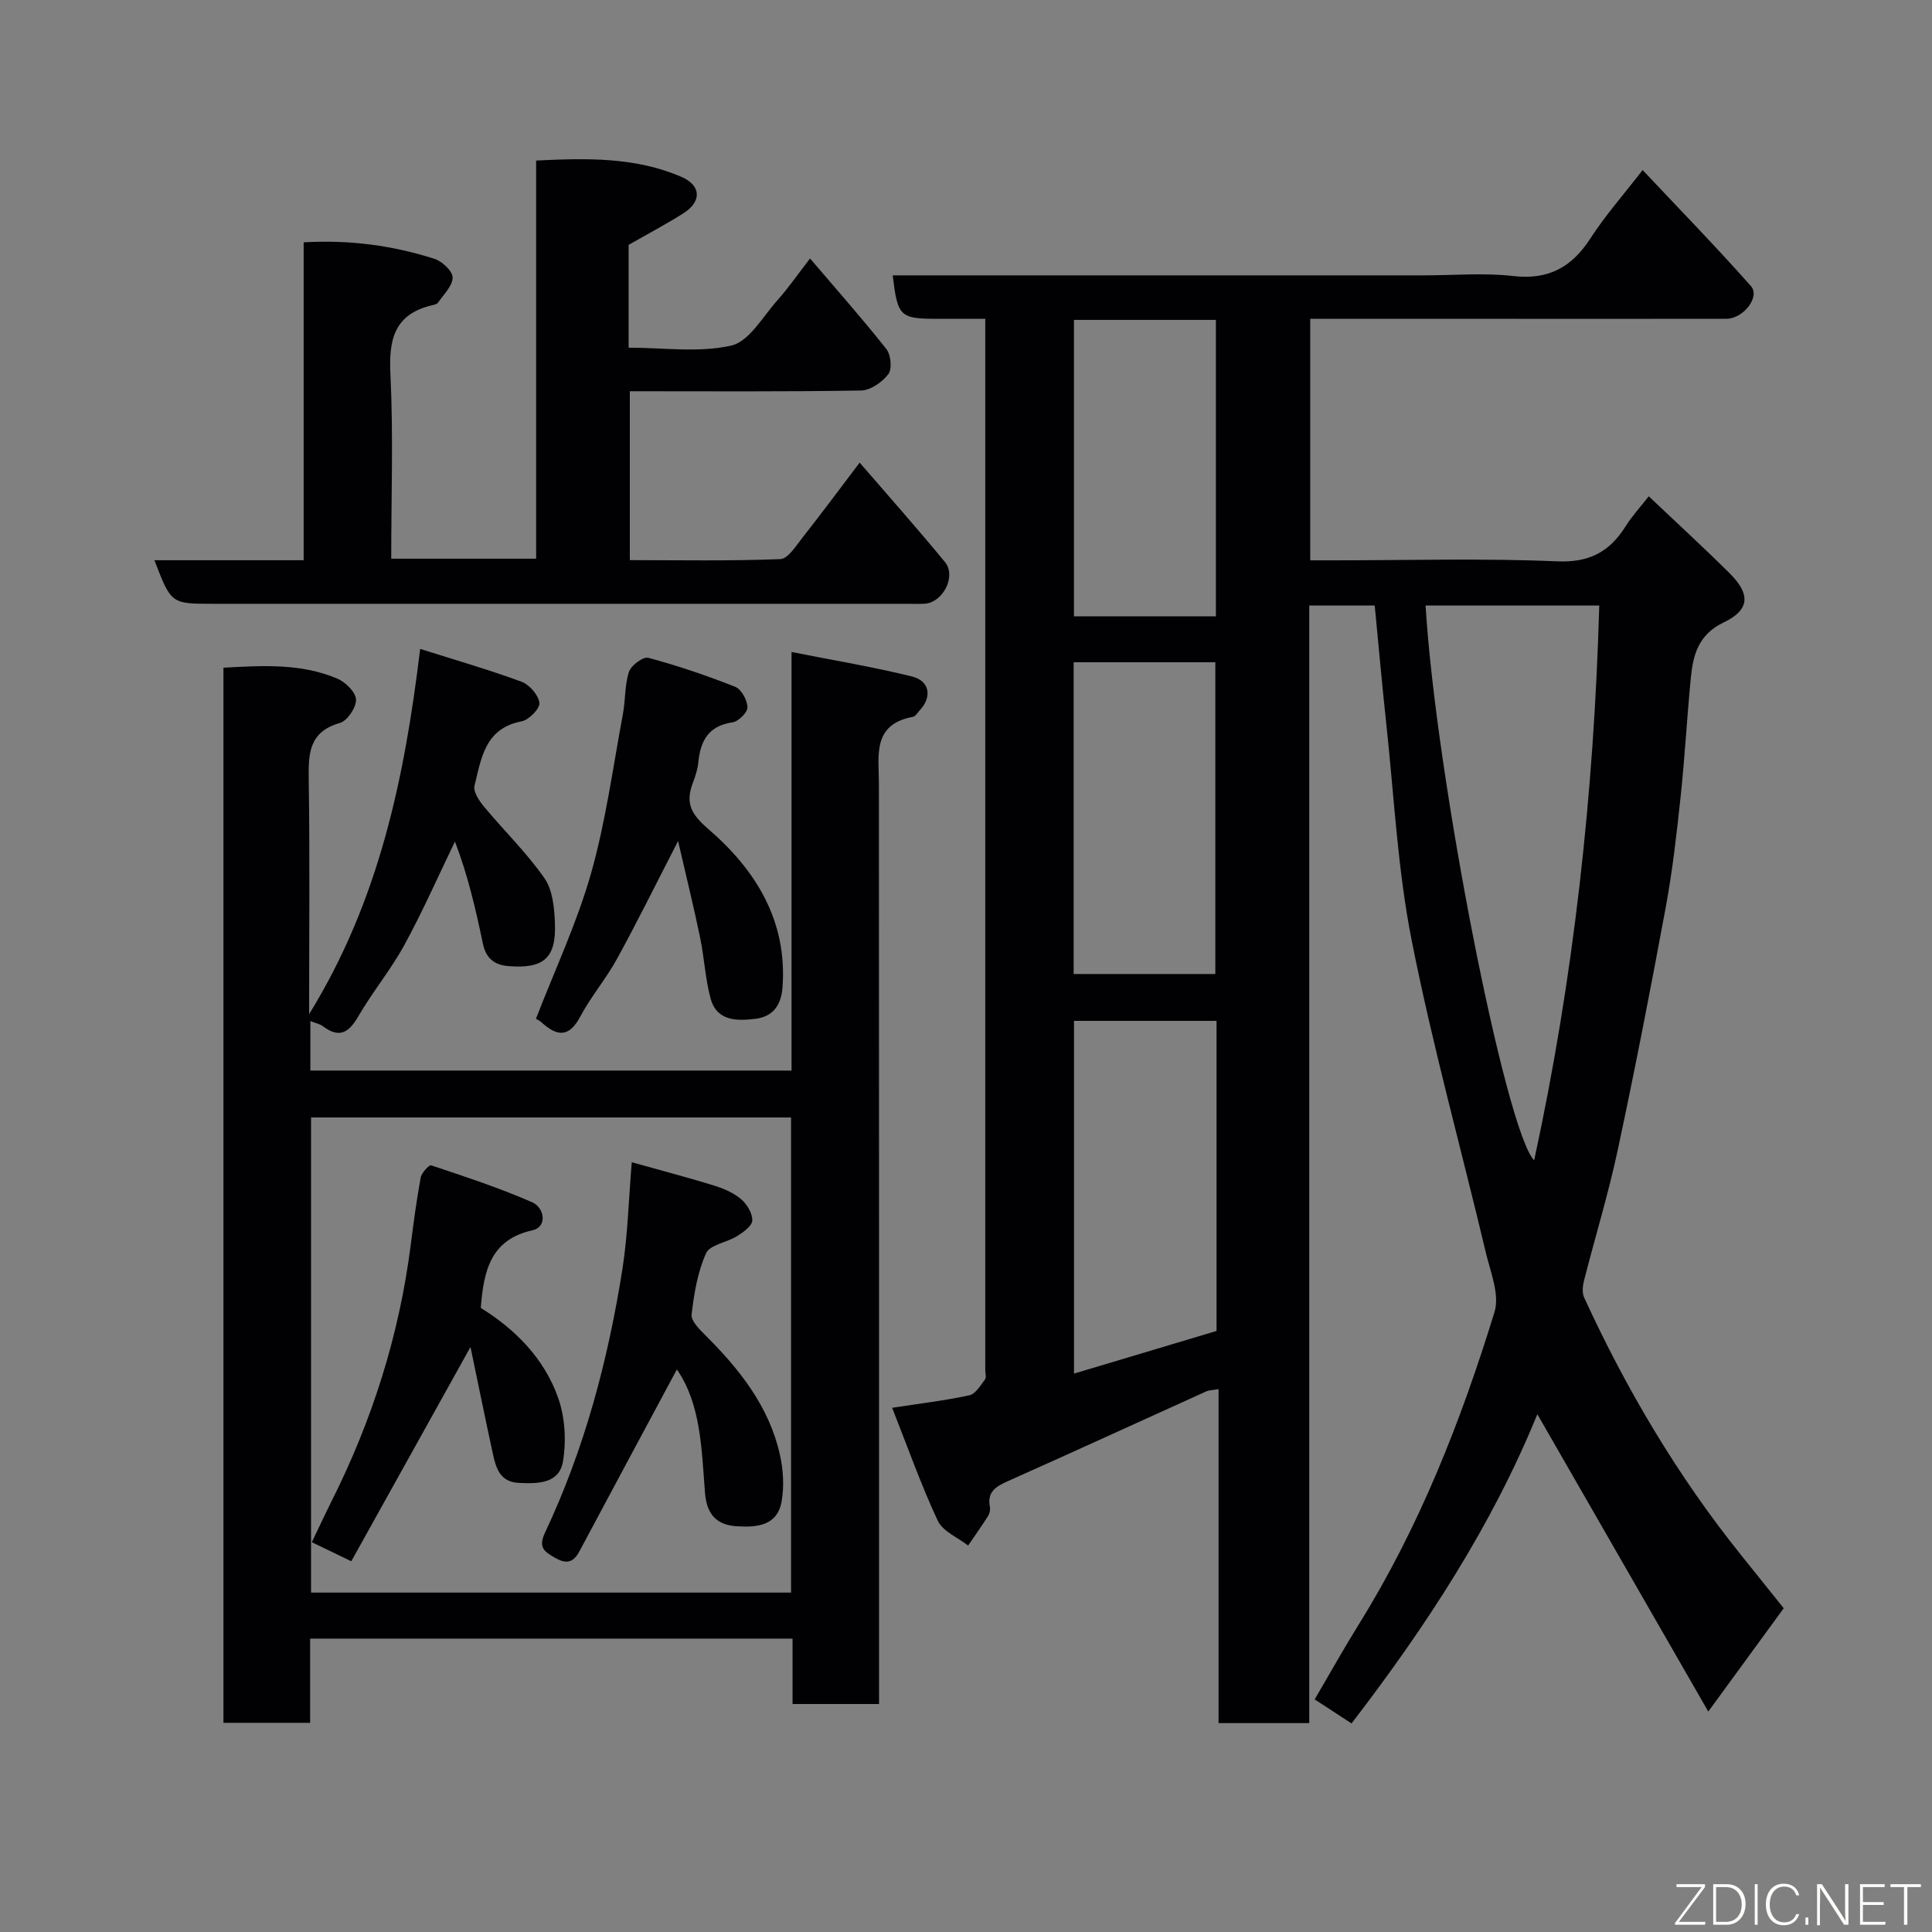 <svg enable-background="new 0 0 400 400" viewBox="0 0 400 400" xmlns="http://www.w3.org/2000/svg"><rect x="0" y="0" width="400" height="400" fill="#808080" stroke="none"/><path d="m318.29 292.79c-9.35 22.99-23.01 43.91-38.47 64.03-2.51-1.64-4.89-3.2-7.63-4.98 3.03-5.16 5.91-10.34 9.03-15.36 12.6-20.22 21.24-42.2 28.2-64.83 1.11-3.6-.83-8.27-1.8-12.34-5.11-21.53-11.05-42.89-15.34-64.57-2.92-14.75-3.65-29.93-5.27-44.93-.87-8.01-1.57-16.04-2.39-24.44-4.21 0-8.6 0-13.55 0v231.38c-6.47 0-12.41 0-18.78 0 0-22.89 0-45.81 0-69.15-1.2.22-1.97.21-2.61.5-13.68 6.18-27.31 12.45-41.02 18.56-2.48 1.11-4.33 2.21-3.71 5.34.12.59-.07 1.38-.4 1.9-1.31 2.07-2.73 4.07-4.11 6.09-2.16-1.69-5.26-2.94-6.29-5.15-3.5-7.49-6.26-15.33-9.44-23.37 5.84-.9 10.97-1.5 15.99-2.59 1.27-.27 2.29-2.04 3.23-3.27.32-.42.06-1.29.06-1.96 0-71.16 0-142.32 0-213.49 0-1.15 0-2.3 0-4.15-3.34 0-6.43 0-9.53 0-8.2 0-8.57-.34-9.64-9h110c6.17 0 12.4-.56 18.48.14 7.35.85 12.15-1.86 16.02-7.85 3-4.65 6.71-8.85 10.77-14.09 7.64 8.12 15.22 15.9 22.42 24.02 1.97 2.22-1.56 6.76-5.08 6.77-15.17.03-30.33.01-45.5.01-13.46 0-26.92 0-40.66 0v50h5.14c15.33 0 30.68-.45 45.99.21 6.73.29 10.89-2.02 14.21-7.32 1.3-2.07 2.98-3.89 4.75-6.15 5.78 5.49 11.38 10.61 16.75 15.95 4.34 4.32 4.19 7.57-1.23 10.16-5.26 2.52-6.35 6.72-6.82 11.55-.79 8.19-1.24 16.41-2.11 24.59-.82 7.65-1.68 15.31-3.08 22.87-3.11 16.82-6.38 33.62-9.96 50.35-1.94 9.06-4.67 17.94-6.96 26.93-.28 1.1-.42 2.52.03 3.49 8.76 19.08 19.4 37.03 32.58 53.43 3.07 3.82 6.13 7.64 8.74 10.9-5.06 6.92-9.96 13.65-15.62 21.39-11.87-20.66-23.67-41.19-35.39-61.57zm12.82-167.43c-12.5 0-24.22 0-35.96 0 2.15 35.57 16.61 108.95 22.48 114.87 8.18-37.68 12.38-75.92 13.48-114.87zm-79.24 86c-10.2 0-19.91 0-29.51 0v73.03c10.2-3.05 19.92-5.96 29.51-8.83 0-21.6 0-42.73 0-64.2zm-29.58-74.25v64.55h29.33c0-21.71 0-43.08 0-64.55-9.85 0-19.33 0-29.33 0zm.06-70.88v61.37h29.39c0-20.65 0-40.9 0-61.37-9.85 0-19.45 0-29.39 0z" fill="#010103"/><path d="m182 352.8c-6.17 0-11.76 0-17.91 0 0-4.5 0-8.91 0-13.54-33.48 0-66.4 0-99.88 0v17.43c-6.26 0-11.98 0-17.95 0 0-72.75 0-145.33 0-218.45 7.95-.42 15.97-.97 23.58 2.26 1.69.72 3.82 2.81 3.87 4.34.06 1.63-1.8 4.4-3.34 4.84-6.5 1.86-6.53 6.45-6.45 11.86.24 15.79.08 31.59.08 48.43 14.51-23.52 19.75-48.86 22.99-75.62 7.51 2.38 14.33 4.33 20.97 6.79 1.65.61 3.52 2.75 3.72 4.38.14 1.16-2.18 3.54-3.69 3.83-7.6 1.43-8.35 7.68-9.75 13.34-.3 1.22.97 3.12 1.97 4.32 4.13 4.97 8.83 9.53 12.51 14.81 1.71 2.44 2.05 6.16 2.17 9.32.29 7.26-2.36 9.45-9.57 8.89-3.06-.24-4.72-1.69-5.35-4.69-1.48-7.07-3.09-14.12-5.78-21.1-3.46 7.15-6.66 14.43-10.46 21.39-2.8 5.14-6.61 9.72-9.55 14.8-1.98 3.42-3.95 4.59-7.34 2.03-.62-.47-1.49-.62-2.58-1.06v10.25h99.62c0-28.37 0-56.76 0-86.66 8.82 1.75 16.94 3.09 24.91 5.06 3.73.92 4.22 4.25 1.63 7.02-.45.49-.89 1.25-1.44 1.35-8.46 1.58-7.01 8.07-7.01 13.91.03 61.31.03 122.63.03 183.94zm-18.22-121.44c-33.46 0-66.49 0-99.38 0v98.37h99.38c0-32.86 0-65.45 0-98.37z" fill="#010103"/><path d="m31.97 115.99h30.9c0-22 0-43.72 0-65.82 9.61-.55 18.46.67 27.06 3.41 1.6.51 3.77 2.53 3.78 3.87.01 1.73-1.85 3.5-3 5.19-.23.34-.86.46-1.33.58-7.7 1.85-8.91 7-8.55 14.21.62 12.6.17 25.26.17 38.24h30c0-13.7 0-27.31 0-40.92 0-13.66 0-27.31 0-41.51 10.34-.5 20.46-.77 30.06 3.37 4.15 1.79 4.26 5.14.4 7.57-3.59 2.27-7.36 4.26-11.31 6.52v21.28c7.15 0 14.49 1.09 21.24-.43 3.7-.83 6.52-5.97 9.53-9.34 2.28-2.55 4.23-5.39 6.79-8.7 5.47 6.42 10.82 12.45 15.81 18.77.94 1.19 1.21 4.11.4 5.18-1.25 1.65-3.68 3.35-5.63 3.39-15.83.27-31.66.15-47.89.15v34.97c10.3 0 20.73.2 31.14-.21 1.62-.06 3.3-2.8 4.67-4.53 3.84-4.88 7.54-9.87 11.77-15.45 5.93 6.87 11.94 13.62 17.67 20.6 2.39 2.91-.41 8.34-4.17 8.61-1.16.08-2.33.02-3.5.02-47.99 0-95.98 0-143.97 0-8.58-.01-8.58-.01-12.04-9.02z" fill="#010103"/><path d="m140.39 174.13c-4.71 9.14-8.51 16.86-12.65 24.4-2.27 4.14-5.41 7.81-7.62 11.97-2.37 4.46-4.88 4.01-8.03 1.15-.47-.43-1.09-.7-1.13-.72 3.9-10.08 8.49-19.84 11.4-30.08 3.06-10.77 4.54-21.99 6.61-33.03.54-2.89.35-5.98 1.25-8.73.44-1.33 2.94-3.18 4-2.9 6.1 1.64 12.13 3.68 18 6.01 1.28.51 2.5 2.76 2.53 4.24.03 1.06-1.86 2.93-3.09 3.11-4.93.72-6.63 3.77-7.07 8.21-.14 1.44-.59 2.88-1.11 4.24-1.58 4.1-.57 6.42 3.1 9.58 9.84 8.47 16.5 19.05 15.42 32.95-.28 3.59-2 5.96-5.57 6.4-3.86.47-8.03.53-9.32-4.24-1.1-4.07-1.29-8.37-2.15-12.51-1.3-6.32-2.85-12.57-4.57-20.05z" fill="#010103"/><path d="m130.8 240.63c6.49 1.82 11.82 3.21 17.08 4.84 1.97.61 4.02 1.5 5.57 2.82 1.21 1.03 2.36 2.94 2.3 4.41-.05 1.13-1.86 2.42-3.15 3.23-2.11 1.32-5.62 1.77-6.42 3.55-1.76 3.9-2.49 8.37-2.99 12.68-.15 1.31 1.62 3.06 2.84 4.28 7.05 7.02 13.14 14.67 15.41 24.59.72 3.16.95 6.68.38 9.85-.89 4.99-5.04 5.38-9.25 5.12-4.4-.26-6.27-2.67-6.61-6.96-.71-9.08-.85-18.34-5.82-25.51-6.6 12.3-13.4 24.95-20.16 37.62-1.22 2.29-2.61 2.78-5.02 1.4-2.31-1.32-3.57-2.16-2.11-5.26 8.18-17.34 13.05-35.72 16.02-54.58 1.11-7.08 1.28-14.3 1.93-22.08z" fill="#010103"/><path d="m99.54 270.79c7.09 4.39 13.16 10.44 16.05 18.71 1.4 4.02 1.67 8.84.97 13.06-.77 4.66-5.26 4.65-9.2 4.45-3.86-.19-4.69-3.11-5.32-6.04-1.62-7.44-3.13-14.9-4.63-22.09-8.27 14.86-16.39 29.46-24.68 44.36-3.18-1.53-5.43-2.62-8.17-3.94 1.43-2.97 2.71-5.75 4.08-8.48 8.41-16.74 14-34.34 16.38-52.95.6-4.7 1.22-9.41 2.08-14.06.18-.99 1.75-2.68 2.17-2.54 7.04 2.36 14.12 4.67 20.9 7.64 2.59 1.13 3.19 5.11.09 5.8-8.64 1.92-10.12 8.27-10.72 16.08z" fill="#010103"/><g fill="#fbfcfa"><path d="m346.9 398 5.4-7.3h-5.2v-.6h5.9v.6l-5.4 7.2h5.5l-.1.6h-6.2v-.5z"/><path d="m354.7 390.1h2.8c2.3 0 3.9 1.6 3.9 4.1s-1.6 4.3-3.9 4.3h-2.8zm.6 7.8h2c2.2 0 3.3-1.6 3.3-3.6 0-1.8-1-3.6-3.3-3.6h-2z"/><path d="m363.9 390.1v8.4h-.6v-8.4h1.6z"/><path d="m372.5 396.3c-.4 1.3-1.4 2.3-3.2 2.3-2.4 0-3.7-1.9-3.7-4.3 0-2.3 1.2-4.3 3.7-4.3 1.8 0 2.9 1 3.2 2.4h-.6c-.4-1.1-1.1-1.8-2.5-1.8-2.1 0-3 1.9-3 3.7s.9 3.7 3 3.7c1.4 0 2.1-.7 2.5-1.7z"/><path d="m373.8 398.5v-1.5h.6v1.5z"/><path d="m376.2 398.5v-8.4h1c1.3 2 4.4 6.7 4.9 7.6-.1-1.2-.1-2.4-.1-3.8v-3.8h.7v8.4h-.9c-1.2-1.9-4.4-6.8-5-7.7.1 1.1 0 2.3 0 3.9v3.9h-.6z"/><path d="m390 394.4h-4.3v3.5h4.7l-.1.6h-5.2v-8.4h5.1v.6h-4.5v3.1h4.3z"/><path d="m394.2 390.7h-2.8v-.6h6.3v.6h-2.8v7.8h-.7z"/></g></svg>
